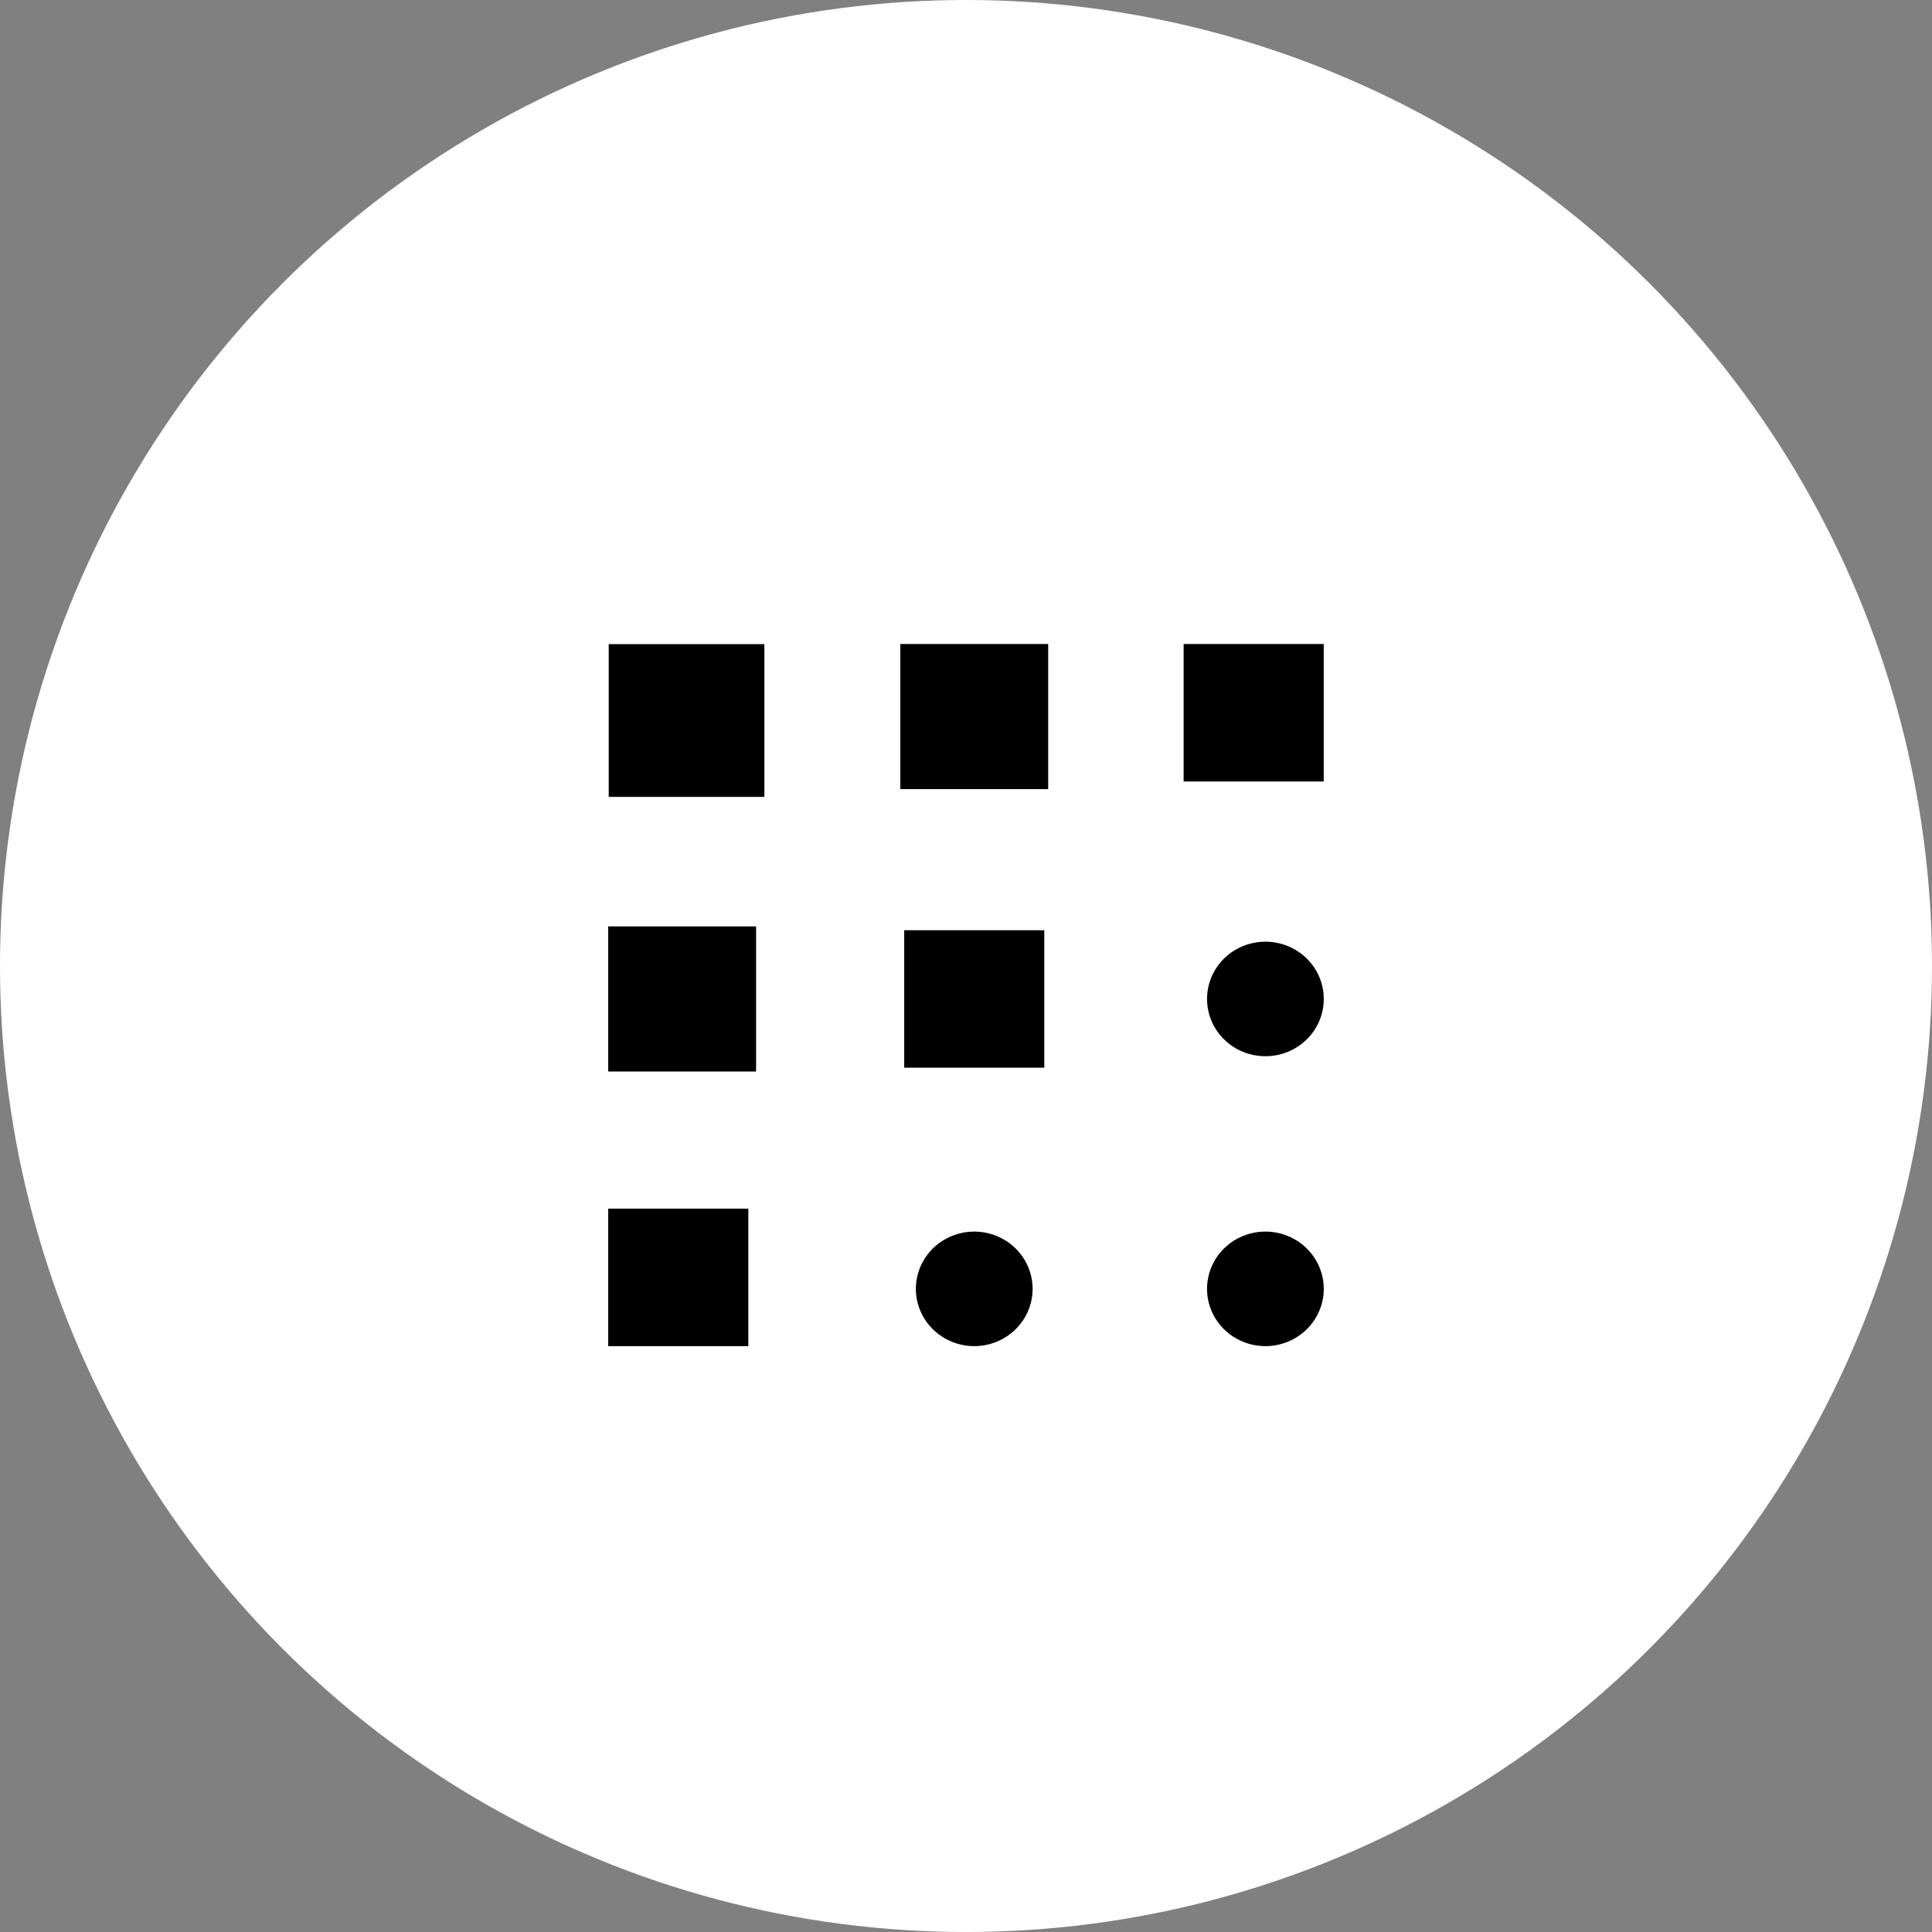 <svg width="54" height="54" viewBox="0 0 54 54" fill="none" xmlns="http://www.w3.org/2000/svg">
<rect x="0" y="0" width="54" height="54" fill="#808080" stroke="none"/>
<circle cx="27" cy="27" r="27" fill="white"/>
<path d="M36.725 27.031C36.904 27.294 37 27.604 37 27.921C37 28.346 36.828 28.753 36.522 29.053C36.216 29.353 35.801 29.522 35.368 29.522C35.045 29.522 34.73 29.428 34.461 29.252C34.193 29.076 33.984 28.826 33.861 28.534C33.737 28.241 33.705 27.919 33.768 27.608C33.831 27.298 33.986 27.013 34.214 26.789C34.442 26.565 34.733 26.413 35.05 26.351C35.366 26.289 35.694 26.32 35.992 26.442C36.291 26.563 36.545 26.768 36.725 27.031Z" fill="black"/>
<path d="M36.725 35.134C36.904 35.398 37 35.707 37 36.024C37 36.449 36.828 36.856 36.522 37.156C36.216 37.456 35.801 37.625 35.368 37.625C35.045 37.625 34.73 37.531 34.461 37.355C34.193 37.179 33.984 36.929 33.861 36.637C33.737 36.344 33.705 36.022 33.768 35.712C33.831 35.401 33.986 35.116 34.214 34.892C34.442 34.668 34.733 34.516 35.05 34.454C35.366 34.392 35.694 34.423 35.992 34.545C36.291 34.666 36.545 34.871 36.725 35.134Z" fill="black"/>
<path d="M36.999 18H33.083V21.843H36.999V18Z" fill="black"/>
<path d="M28.587 35.134C28.766 35.398 28.862 35.707 28.862 36.024C28.862 36.449 28.69 36.856 28.384 37.156C28.078 37.456 27.663 37.625 27.23 37.625C26.907 37.625 26.592 37.531 26.324 37.355C26.055 37.179 25.846 36.929 25.723 36.637C25.599 36.344 25.567 36.022 25.63 35.712C25.693 35.401 25.848 35.116 26.076 34.892C26.305 34.668 26.595 34.516 26.912 34.454C27.228 34.392 27.556 34.423 27.855 34.545C28.153 34.666 28.408 34.871 28.587 35.134Z" fill="black"/>
<path d="M29.188 26H25.273V29.842H29.188V26Z" fill="black"/>
<path d="M29.297 18H25.164V22.056H29.297V18Z" fill="black"/>
<path d="M21.365 18.004H17.014V22.273H21.365V18.004Z" fill="black"/>
<path d="M20.916 33.782H17V37.625H20.916V33.782Z" fill="black"/>
<path d="M21.133 25.893H17V29.949H21.133V25.893Z" fill="black"/>
</svg>
